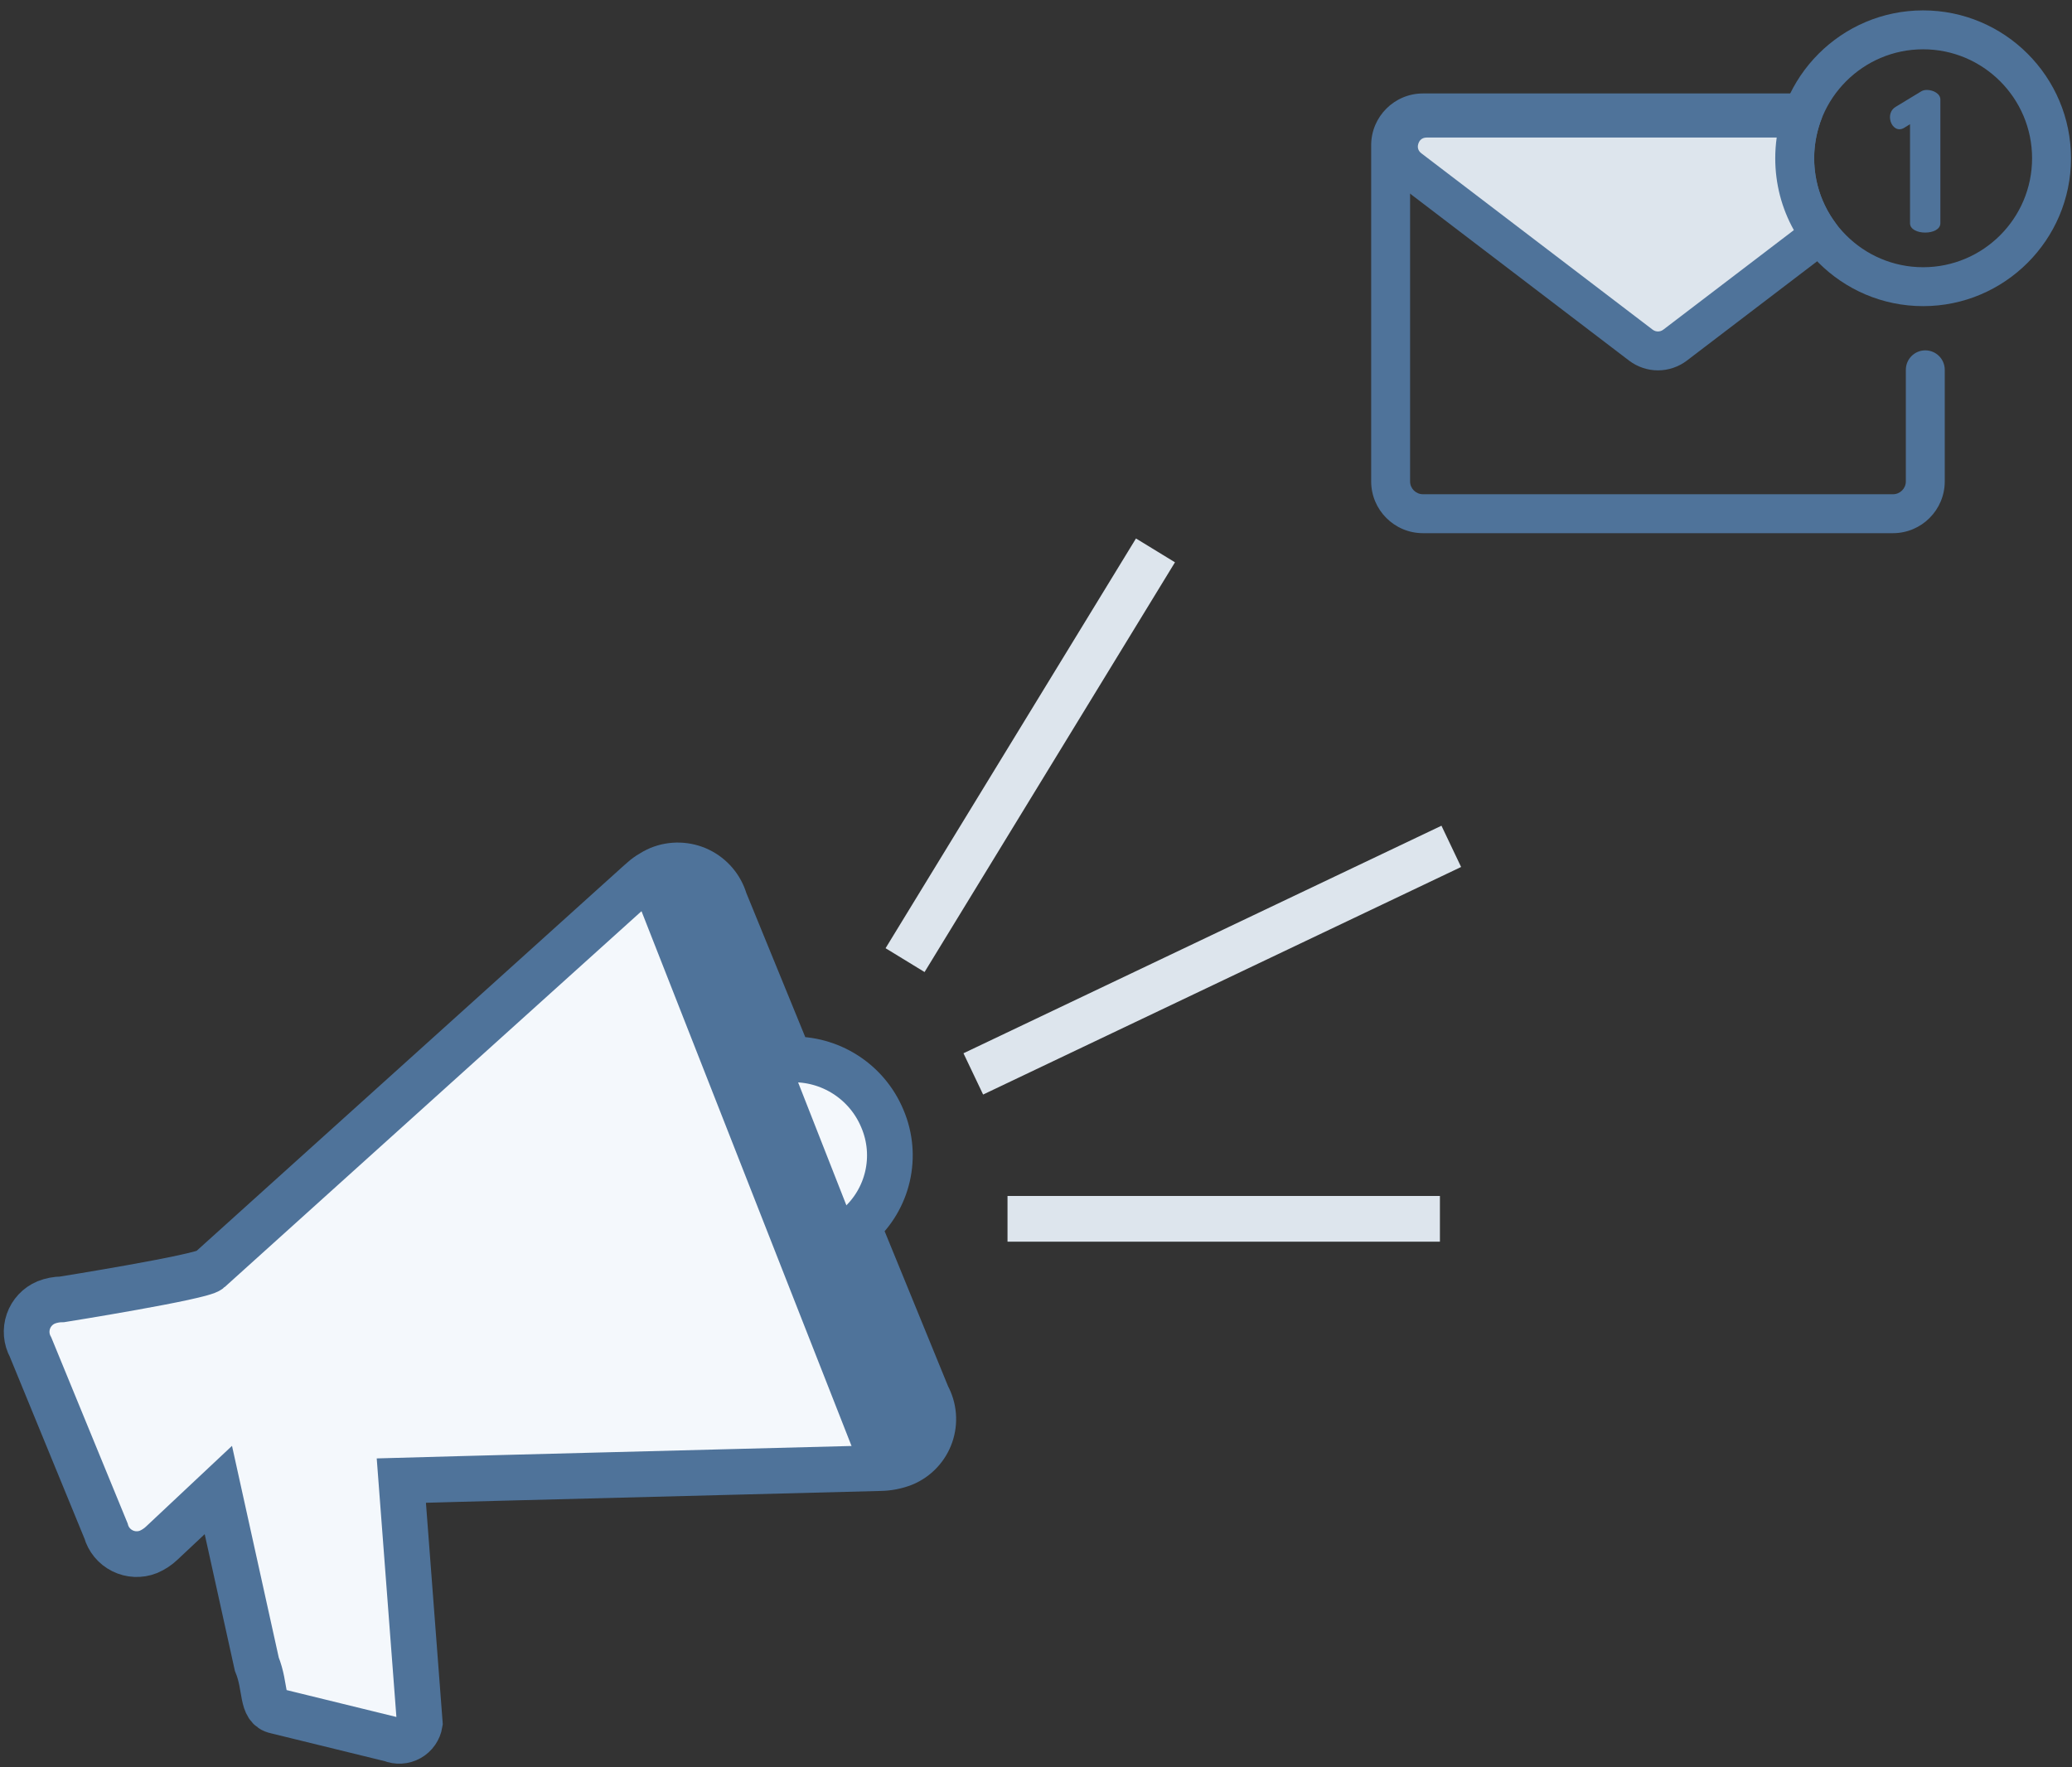 <?xml version="1.0" encoding="UTF-8"?>
<svg width="68px" height="58px" viewBox="0 0 68 58" version="1.1" xmlns="http://www.w3.org/2000/svg" xmlns:xlink="http://www.w3.org/1999/xlink">
    <rect x="0" y="0" width="68" height="58" fill="#333333" stroke="none"/>
    <!-- Generator: Sketch 45.2 (43514) - http://www.bohemiancoding.com/sketch -->
    <title>sms-emails-mobile</title>
    <desc>Created with Sketch.</desc>
    <defs></defs>
    <g id="Initial-Release" stroke="none" stroke-width="1" fill="none" fill-rule="evenodd">
        <g id="Home" transform="translate(-730, -601)">
            <g id="sms-emails-mobile" transform="translate(730, 601)">
                <path d="M13.171,48.591 L15.013,48.54 L16.678,48.496 L28.883,48.181 C29.149,48.177 29.411,48.126 29.659,48.029 C30.072,47.857 30.392,47.517 30.54,47.095 C30.688,46.673 30.65,46.208 30.435,45.815 L28.151,40.233 C29.154,39.359 29.48,37.938 28.959,36.714 C28.452,35.493 27.239,34.718 25.918,34.771 L23.787,29.561 C23.659,29.124 23.353,28.761 22.943,28.562 C22.533,28.364 22.058,28.349 21.636,28.52 C21.403,28.622 21.19,28.763 21.005,28.937 L6.87,41.684 C6.63,41.911 2.039,42.643 2.039,42.643 C1.859,42.644 1.682,42.678 1.515,42.744 C1.242,42.859 1.03,43.084 0.932,43.365 C0.835,43.645 0.861,43.953 1.004,44.213 L3.477,50.237 C3.556,50.523 3.753,50.762 4.019,50.894 C4.285,51.027 4.594,51.04 4.871,50.931 C5.034,50.861 5.184,50.763 5.312,50.64 L7.166,48.9 L8.428,54.614 C8.743,55.384 8.56,56.052 9.059,56.153 L12.843,57.08 C13.036,57.16 13.255,57.147 13.437,57.045 C13.619,56.943 13.744,56.763 13.777,56.557 L13.171,48.591 Z" id="Shape" stroke="#4F739A" stroke-width="1.5" fill="#F4F8FC" fill-rule="nonzero"></path>
                <path d="M29.539,47.777 L22.058,28.728" id="Shape" stroke="#4F739A" stroke-width="2.73" fill="#FFFFFF" fill-rule="nonzero"></path>
                <path d="M29.703,31.51 L37.921,18.063" id="Shape" stroke="#DDE5ED" stroke-width="1.5"></path>
                <path d="M31.942,35.244 L47.629,27.776" id="Shape" stroke="#DDE5ED" stroke-width="1.5"></path>
                <path d="M33.065,40 L47.256,40" id="Shape" stroke="#DDE5ED" stroke-width="1.5"></path>
                <path d="M63.114,10.047 C60.438,10.047 58.261,7.87 58.261,5.194 C58.261,2.518 60.438,0.341 63.114,0.341 C65.79,0.341 67.967,2.518 67.967,5.194 C67.967,7.87 65.79,10.047 63.114,10.047 Z M63.114,1.618 C61.143,1.618 59.539,3.222 59.539,5.194 C59.539,7.166 61.143,8.77 63.114,8.77 C65.086,8.77 66.69,7.166 66.69,5.194 C66.69,3.222 65.086,1.618 63.114,1.618 Z" id="Shape" fill="#4F739A" fill-rule="nonzero"></path>
                <path d="M62.125,17.498 L46.699,17.498 C45.762,17.498 45,16.736 45,15.799 L45,4.765 C45,3.829 45.762,3.067 46.699,3.067 L59.171,3.067 C59.524,3.067 59.81,3.352 59.81,3.705 C59.81,4.058 59.524,4.344 59.171,4.344 L46.699,4.344 C46.466,4.344 46.277,4.533 46.277,4.765 L46.277,15.799 C46.277,16.031 46.466,16.22 46.699,16.22 L62.125,16.22 C62.358,16.22 62.547,16.031 62.547,15.799 L62.547,12.137 C62.547,11.784 62.833,11.498 63.185,11.498 C63.538,11.498 63.824,11.784 63.824,12.137 L63.824,15.799 C63.824,16.736 63.062,17.498 62.125,17.498 Z" id="Shape" fill="#4F739A" fill-rule="nonzero"></path>
                <path d="M58.9,5.194 C58.9,4.733 58.975,4.29 59.111,3.875 L46.823,3.875 C45.935,3.875 45.555,5.002 46.26,5.54 L53.85,11.326 C54.182,11.58 54.642,11.58 54.974,11.326 L59.728,7.702 C59.208,7.001 58.9,6.133 58.9,5.194 Z" id="Shape" fill="#DDE5ED" fill-rule="nonzero"></path>
                <path d="M54.412,12.155 C54.071,12.155 53.734,12.041 53.463,11.834 L45.873,6.047 C45.33,5.634 45.121,4.948 45.339,4.301 C45.558,3.655 46.14,3.237 46.823,3.237 L59.111,3.237 C59.316,3.237 59.509,3.335 59.629,3.501 C59.749,3.667 59.782,3.88 59.718,4.075 C59.599,4.437 59.538,4.813 59.538,5.194 C59.538,5.967 59.781,6.702 60.24,7.321 C60.449,7.602 60.393,7.998 60.115,8.21 L55.361,11.834 C55.09,12.041 54.753,12.155 54.412,12.155 Z M46.823,4.514 C46.642,4.514 46.574,4.637 46.549,4.71 C46.524,4.783 46.504,4.923 46.648,5.032 L54.237,10.819 C54.301,10.868 54.367,10.878 54.412,10.878 C54.456,10.878 54.523,10.868 54.587,10.819 L58.872,7.552 C58.471,6.834 58.261,6.03 58.261,5.194 C58.261,4.966 58.277,4.739 58.309,4.514 L46.823,4.514 L46.823,4.514 Z" id="Shape" fill="#4F739A" fill-rule="nonzero"></path>
                <path d="M62.684,4.076 L62.499,4.191 C62.441,4.229 62.384,4.242 62.339,4.242 C62.154,4.242 62.026,4.044 62.026,3.846 C62.026,3.712 62.084,3.584 62.211,3.508 L63.054,2.997 C63.105,2.965 63.169,2.952 63.239,2.952 C63.444,2.952 63.68,3.073 63.68,3.265 L63.68,7.326 C63.68,7.531 63.431,7.633 63.182,7.633 C62.933,7.633 62.684,7.531 62.684,7.326 L62.684,4.076 L62.684,4.076 Z" id="Shape" fill="#4F739A" fill-rule="nonzero"></path>
            </g>
        </g>
    </g>
</svg>